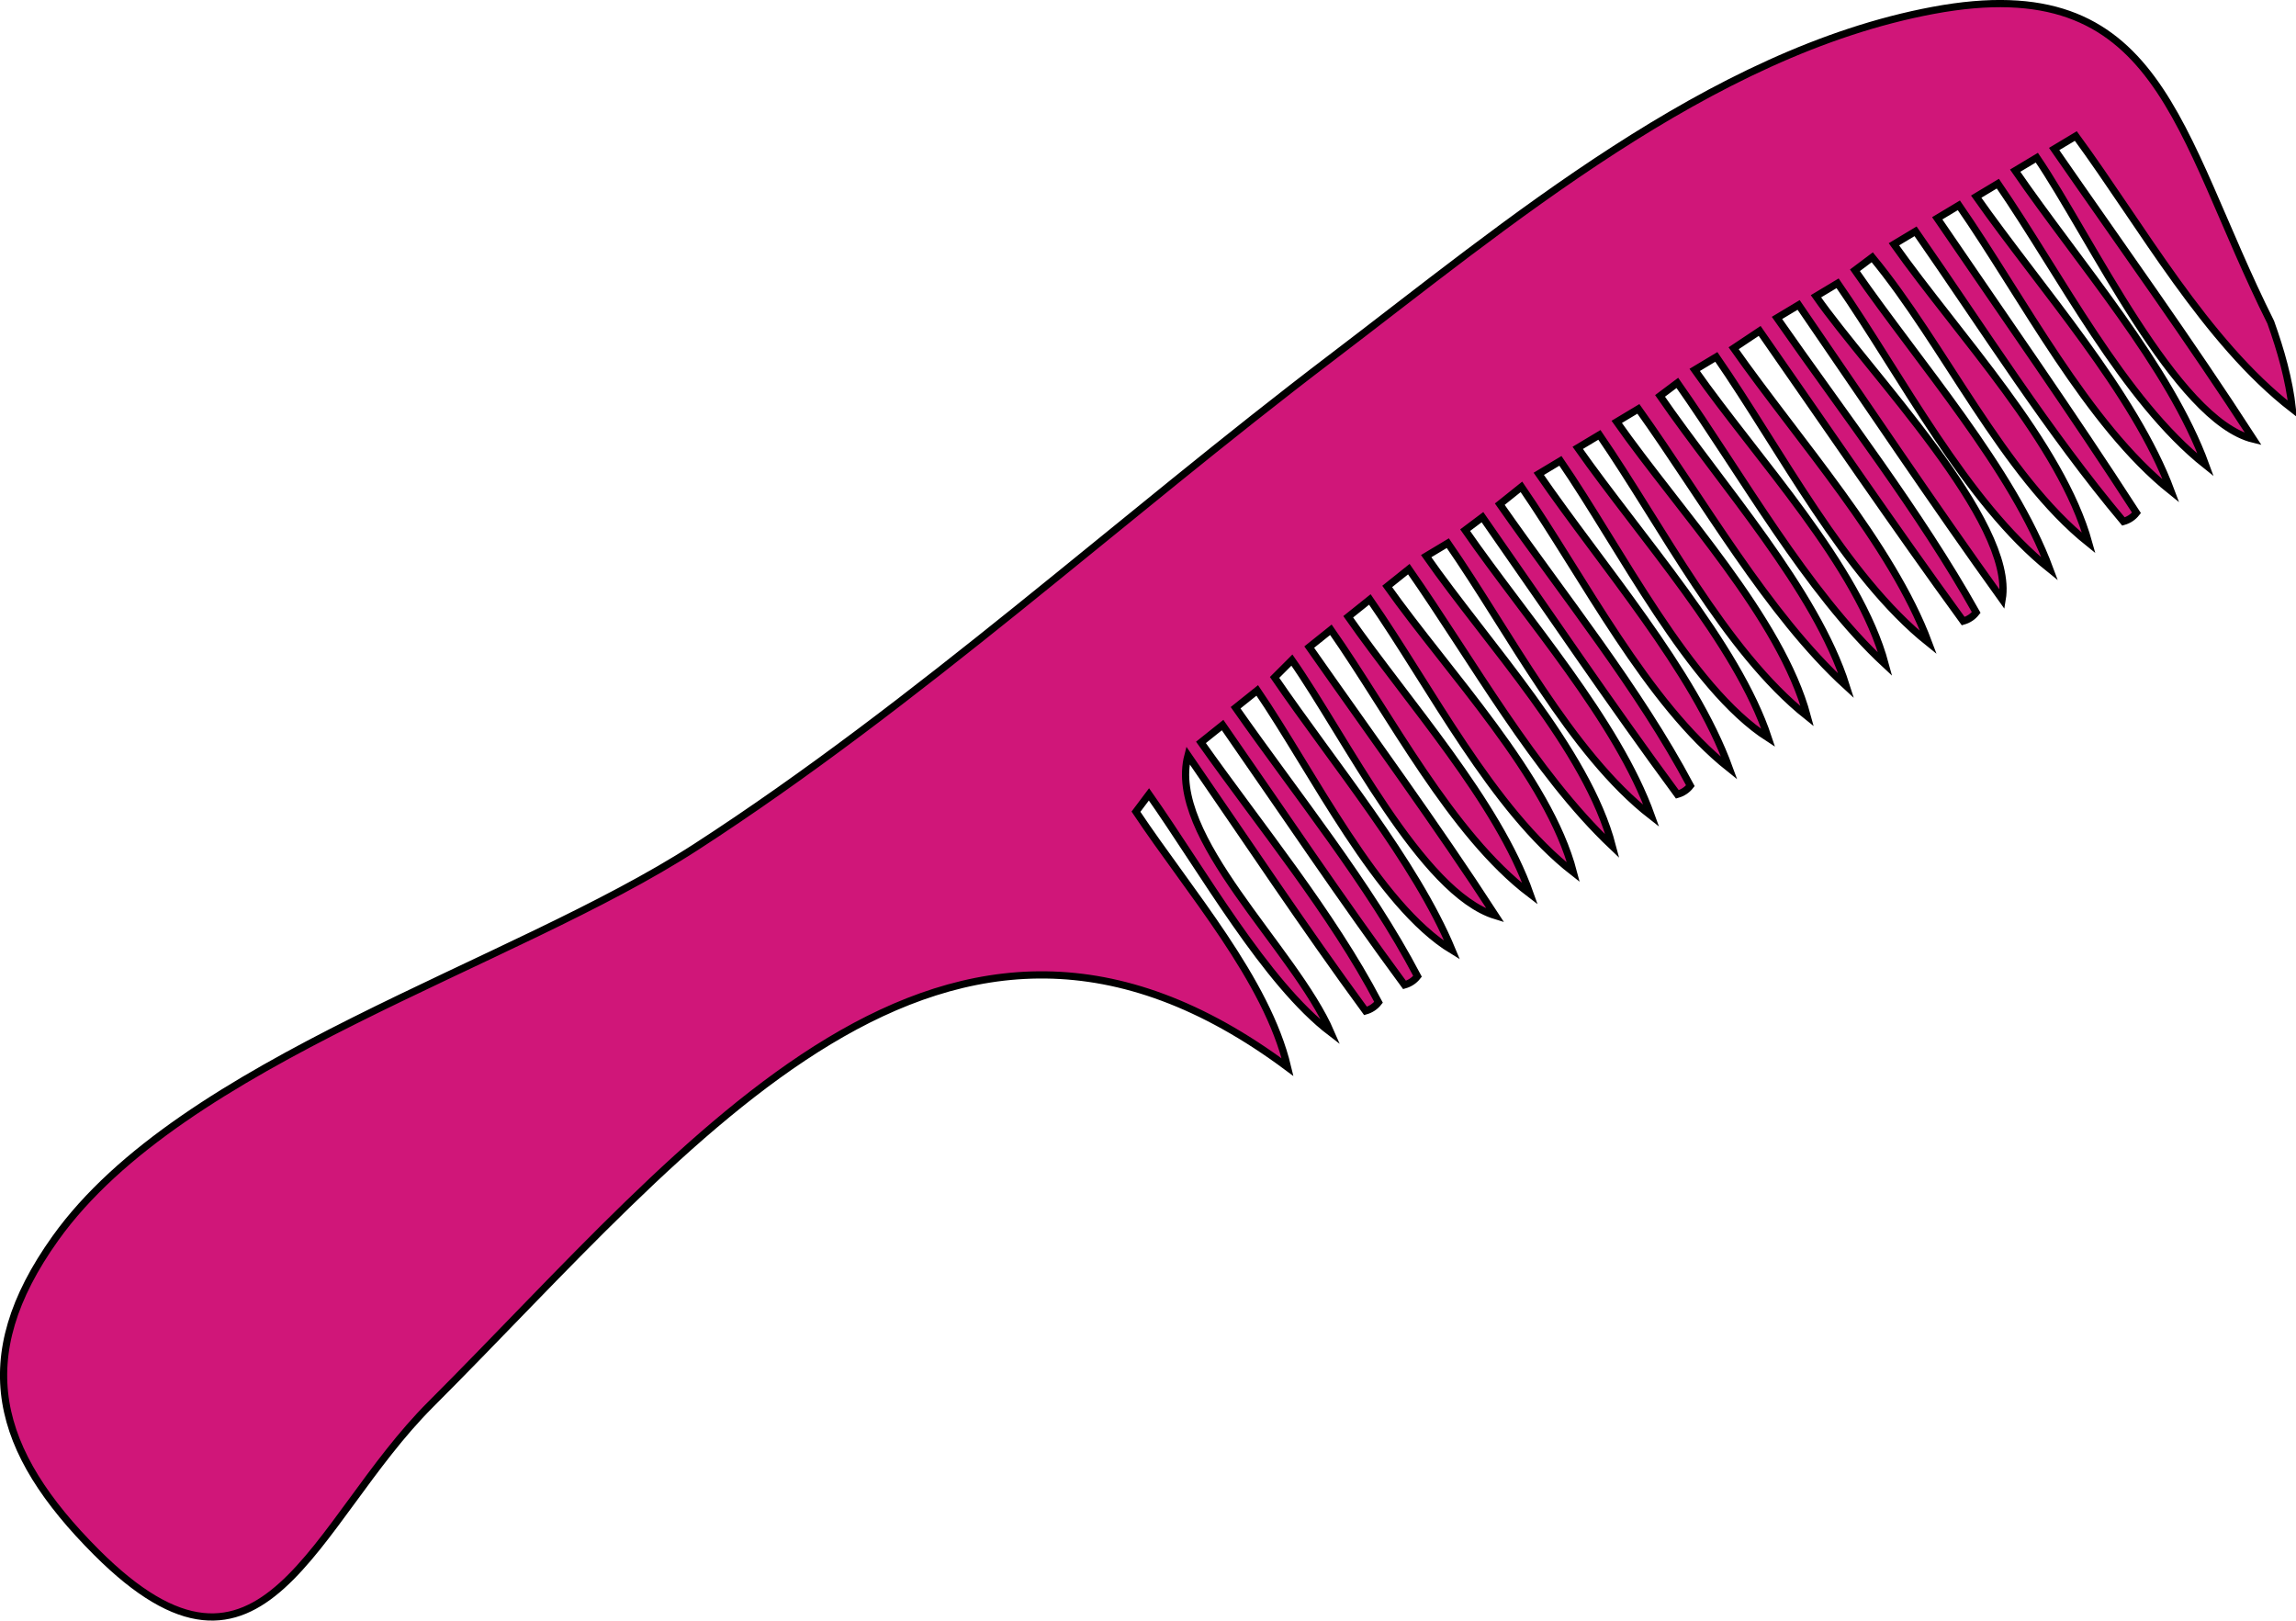 <svg xmlns="http://www.w3.org/2000/svg" xmlns:xlink="http://www.w3.org/1999/xlink" version="1.1" id="Layer_1" x="0px" y="0px" enable-background="new 0 0 822.05 841.89" xml:space="preserve" viewBox="212.67 279.71 397.59 280.63">
<path fill-rule="evenodd" clip-rule="evenodd" fill="#D01679" d="M605.885,335.515c-16.469-32.938-18.924-61.406-58.5-54  c-38.692,7.24-73.824,37.088-104.077,60.079c-36.594,27.808-71.642,59.884-110.121,84.783  c-31.94,20.667-88.939,36.975-110.931,67.764c-14.828,20.759-10.443,36.808,7.125,54.375c28.994,28.994,37.37-5.12,57.861-25.611  c45.652-45.652,88.923-102.686,148.393-58.389c-3.615-15.188-17.029-30.415-26.254-44.25c0.75-1,1.501-2,2.252-3  c9.404,13.362,20.143,32.573,31.502,41.25c-6.299-14.579-28.438-33.878-24.75-48c10.189,14.774,20.156,29.796,30.75,44.25  c0.921-0.263,1.671-0.763,2.25-1.5c-8.14-15.521-20.411-30.375-30.75-45c1.25-1,2.5-2,3.75-3c10.44,15.024,20.663,30.29,31.5,45  c0.921-0.263,1.671-0.763,2.25-1.5c-8.406-16.017-20.907-31.368-31.5-46.5c1.25-1,2.5-2,3.75-3c9.619,14.077,20.837,37.168,33.75,45  c-6.358-15.36-20.604-32.401-30.75-47.25c1-1,2-2,3-3c9.286,13.266,22.396,40.323,35.25,44.25  c-10.245-15.788-21.443-31.062-32.25-46.5c1.25-1,2.5-2,3.75-3c10.398,14.855,20.77,35.312,34.5,45.75  c-5.66-16.053-21.069-33.099-31.5-48c1.25-1,2.5-2,3.75-3c10.643,15.345,21.229,36.349,35.25,47.25  c-4.334-16.578-21.611-34.509-32.25-49.5c1.25-1,2.5-2,3.75-3c11.048,15.818,21.719,35.194,35.25,48  c-4.379-16.81-21.595-34.994-32.25-50.25c1.25-0.75,2.5-1.5,3.75-2.25c10.643,15.345,21.229,36.349,35.25,47.25  c-5.927-16.549-21.562-34.09-32.25-49.5c1-0.75,2-1.5,3-2.25c11.191,16.024,22.168,32.286,33.75,48  c0.921-0.263,1.671-0.763,2.25-1.5c-8.911-16.77-21.904-32.864-33-48.75c1.25-1,2.5-2,3.75-3c10.887,15.836,21.691,37.382,36,48.75  c-6.193-17.045-22.056-35.082-33-51c1.25-0.75,2.5-1.5,3.75-2.25c10.363,15.074,22.303,39.21,36,48  c-5.44-16.452-22.146-34.812-33-50.25c1.25-0.75,2.5-1.5,3.75-2.25c10.887,15.836,21.691,37.382,36,48.75  c-4.593-17.078-22.103-35.501-33-51c1.25-0.75,2.5-1.5,3.75-2.25c11.216,15.702,22.409,35.586,36,48  c-5.266-16.689-21.619-34.787-32.25-50.25c1-0.75,2-1.5,3-2.25c11.208,15.941,22.373,36.119,36,48.75  c-4.593-17.078-22.103-35.501-33-51c1.25-0.75,2.5-1.5,3.75-2.25c11.143,16.094,22.198,37.87,36.75,49.5  c-6.364-17.083-22.572-35.102-33.75-51c1.5-1,3-2,4.5-3c11.693,16.777,23.228,33.739,35.25,50.25c0.921-0.263,1.671-0.763,2.25-1.5  c-9.761-17.395-22.864-34.305-34.5-51c1.25-0.75,2.5-1.5,3.75-2.25c11.69,17.028,23.216,34.248,35.25,51  c2.275-13.51-23.04-39.286-32.25-52.5c1.25-0.75,2.5-1.5,3.75-2.25c11.143,16.094,22.198,37.87,36.75,49.5  c-6.412-17.312-22.561-35.587-33.75-51.75c1-0.75,2-1.5,3-2.25c12.413,15.005,22.623,37.61,37.5,49.5  c-4.809-17.345-22.609-36.007-33.75-51.75c1.25-0.75,2.5-1.5,3.75-2.25c11.704,16.793,23.021,34.807,36,50.25  c0.921-0.263,1.671-0.763,2.25-1.5c-11.116-17.215-22.943-34.051-34.5-51c1.25-0.75,2.5-1.5,3.75-2.25  c11.143,16.094,22.198,37.87,36.75,49.5c-6.364-17.083-22.572-35.103-33.75-51c1.25-0.75,2.5-1.5,3.75-2.25  c10.887,15.836,21.691,37.382,36,48.75c-6.193-17.045-22.056-35.082-33-51c1.25-0.75,2.5-1.5,3.75-2.25  c9.264,13.587,24.036,45.483,37.5,48.75c-11.012-17.028-22.944-33.558-34.5-50.25c1.25-0.75,2.5-1.5,3.75-2.25  c11.431,15.587,22.42,35.552,37.5,47.25C609.058,345.395,607.639,340.414,605.885,335.515z"/>
<path fill="none" stroke="#000000" stroke-width="1.25" stroke-linecap="square" stroke-miterlimit="10" d="M605.885,335.515  c-16.469-32.938-18.924-61.406-58.5-54c-38.692,7.24-73.824,37.088-104.077,60.079c-36.594,27.808-71.642,59.884-110.121,84.783  c-31.94,20.667-88.939,36.975-110.931,67.764c-14.828,20.759-10.443,36.808,7.125,54.375c28.994,28.994,37.37-5.12,57.861-25.611  c45.652-45.652,88.923-102.686,148.393-58.389c-3.615-15.188-17.029-30.415-26.254-44.25c0.75-1,1.501-2,2.252-3  c9.404,13.362,20.143,32.573,31.502,41.25c-6.299-14.579-28.438-33.878-24.75-48c10.189,14.774,20.156,29.796,30.75,44.25  c0.921-0.263,1.671-0.763,2.25-1.5c-8.14-15.521-20.411-30.375-30.75-45c1.25-1,2.5-2,3.75-3c10.44,15.024,20.663,30.29,31.5,45  c0.921-0.263,1.671-0.763,2.25-1.5c-8.406-16.017-20.907-31.368-31.5-46.5c1.25-1,2.5-2,3.75-3c9.619,14.077,20.837,37.168,33.75,45  c-6.358-15.36-20.604-32.401-30.75-47.25c1-1,2-2,3-3c9.286,13.266,22.396,40.323,35.25,44.25  c-10.245-15.788-21.443-31.062-32.25-46.5c1.25-1,2.5-2,3.75-3c10.398,14.855,20.77,35.312,34.5,45.75  c-5.66-16.053-21.069-33.099-31.5-48c1.25-1,2.5-2,3.75-3c10.643,15.345,21.229,36.349,35.25,47.25  c-4.334-16.578-21.611-34.509-32.25-49.5c1.25-1,2.5-2,3.75-3c11.048,15.818,21.719,35.194,35.25,48  c-4.379-16.81-21.595-34.994-32.25-50.25c1.25-0.75,2.5-1.5,3.75-2.25c10.643,15.345,21.229,36.349,35.25,47.25  c-5.927-16.549-21.562-34.09-32.25-49.5c1-0.75,2-1.5,3-2.25c11.191,16.024,22.168,32.286,33.75,48  c0.921-0.263,1.671-0.763,2.25-1.5c-8.911-16.77-21.904-32.864-33-48.75c1.25-1,2.5-2,3.75-3c10.887,15.836,21.691,37.382,36,48.75  c-6.193-17.045-22.056-35.082-33-51c1.25-0.75,2.5-1.5,3.75-2.25c10.363,15.074,22.303,39.21,36,48  c-5.44-16.452-22.146-34.812-33-50.25c1.25-0.75,2.5-1.5,3.75-2.25c10.887,15.836,21.691,37.382,36,48.75  c-4.593-17.078-22.103-35.501-33-51c1.25-0.75,2.5-1.5,3.75-2.25c11.216,15.702,22.409,35.586,36,48  c-5.266-16.689-21.619-34.787-32.25-50.25c1-0.75,2-1.5,3-2.25c11.208,15.941,22.373,36.119,36,48.75  c-4.593-17.078-22.103-35.501-33-51c1.25-0.75,2.5-1.5,3.75-2.25c11.143,16.094,22.198,37.87,36.75,49.5  c-6.364-17.083-22.572-35.102-33.75-51c1.5-1,3-2,4.5-3c11.693,16.777,23.228,33.739,35.25,50.25c0.921-0.263,1.671-0.763,2.25-1.5  c-9.761-17.395-22.864-34.305-34.5-51c1.25-0.75,2.5-1.5,3.75-2.25c11.69,17.028,23.216,34.248,35.25,51  c2.275-13.51-23.04-39.286-32.25-52.5c1.25-0.75,2.5-1.5,3.75-2.25c11.143,16.094,22.198,37.87,36.75,49.5  c-6.412-17.312-22.561-35.587-33.75-51.75c1-0.75,2-1.5,3-2.25c12.413,15.005,22.623,37.61,37.5,49.5  c-4.809-17.345-22.609-36.007-33.75-51.75c1.25-0.75,2.5-1.5,3.75-2.25c11.704,16.793,23.021,34.807,36,50.25  c0.921-0.263,1.671-0.763,2.25-1.5c-11.116-17.215-22.943-34.051-34.5-51c1.25-0.75,2.5-1.5,3.75-2.25  c11.143,16.094,22.198,37.87,36.75,49.5c-6.364-17.083-22.572-35.103-33.75-51c1.25-0.75,2.5-1.5,3.75-2.25  c10.887,15.836,21.691,37.382,36,48.75c-6.193-17.045-22.056-35.082-33-51c1.25-0.75,2.5-1.5,3.75-2.25  c9.264,13.587,24.036,45.483,37.5,48.75c-11.012-17.028-22.944-33.558-34.5-50.25c1.25-0.75,2.5-1.5,3.75-2.25  c11.431,15.587,22.42,35.552,37.5,47.25C609.058,345.395,607.639,340.414,605.885,335.515z"/>
</svg>